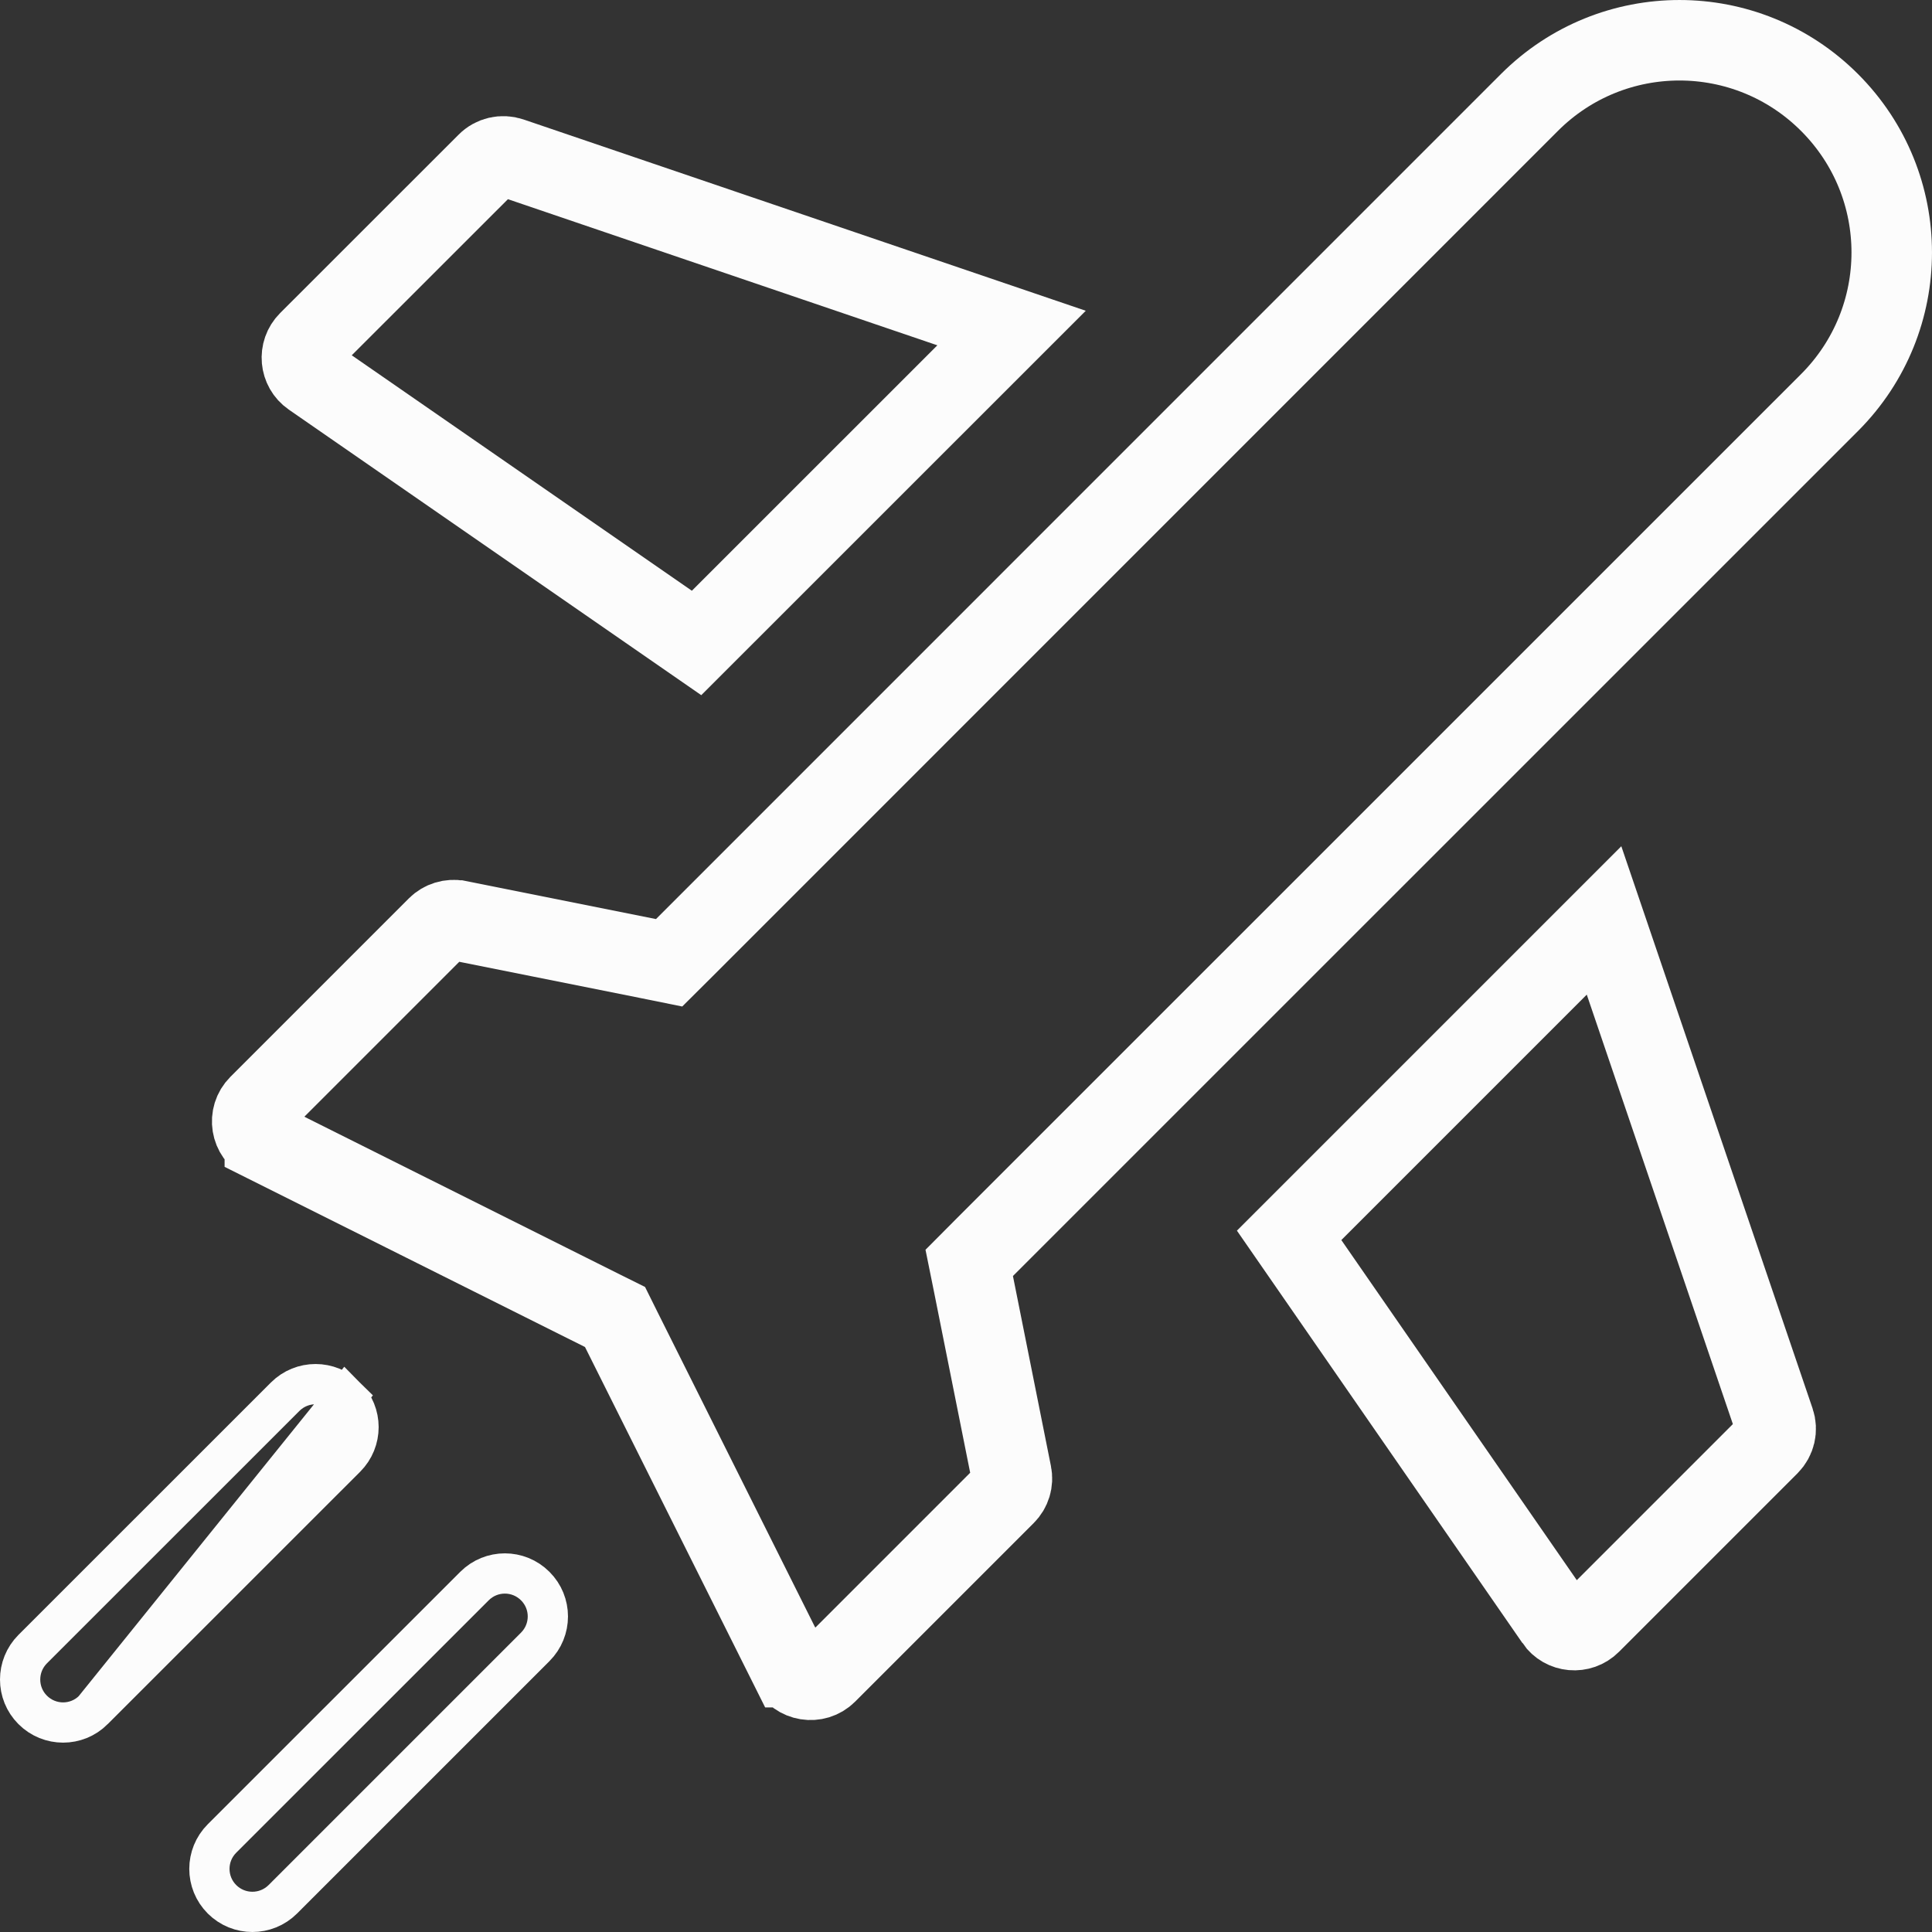 <svg width="24" height="24" viewBox="0 0 24 24" fill="none" xmlns="http://www.w3.org/2000/svg">
<rect x="0" y="0" width="24" height="24" fill="#333333" stroke="none"/>
<g clip-path="url(#clip0_541_1883)">
<path d="M22.043 17.657L22.043 17.657C22.078 17.759 22.052 17.872 21.975 17.949L21.975 17.949L19.758 20.166C19.633 20.292 19.424 20.273 19.324 20.128L19.324 20.127L16.014 15.346L19.926 11.434L22.043 17.657Z" stroke="#FCFCFC"/>
<path d="M3.872 4.677L3.872 4.677C3.727 4.577 3.708 4.368 3.833 4.243C3.833 4.243 3.833 4.243 3.833 4.243L6.051 2.026C6.051 2.026 6.051 2.026 6.051 2.026C6.127 1.949 6.241 1.923 6.344 1.958C6.344 1.958 6.344 1.958 6.344 1.958L12.566 4.075L8.653 7.987L3.872 4.677Z" stroke="#FCFCFC"/>
<path d="M8.05 11.907L8.312 11.96L8.502 11.771L18.999 1.273C20.03 0.242 21.697 0.243 22.727 1.273C23.758 2.304 23.757 3.97 22.727 5.001C22.727 5.001 22.727 5.001 22.727 5.001L12.229 15.498L12.04 15.688L12.093 15.95L12.565 18.311L12.565 18.311C12.584 18.403 12.555 18.5 12.487 18.567L10.27 20.784L10.269 20.785C10.134 20.92 9.902 20.884 9.815 20.71C9.815 20.71 9.814 20.71 9.814 20.71L7.714 16.509L7.64 16.36L7.491 16.286L3.29 14.186C3.29 14.185 3.29 14.185 3.29 14.185C3.116 14.098 3.079 13.867 3.216 13.73L3.216 13.73L5.433 11.513C5.433 11.513 5.433 11.513 5.433 11.513C5.499 11.447 5.596 11.417 5.69 11.435C5.69 11.435 5.69 11.435 5.691 11.435L8.05 11.907Z" stroke="#FCFCFC"/>
<path d="M1.161 21.241L1.161 21.241L4.297 18.106C4.297 18.106 4.297 18.106 4.297 18.106C4.506 17.897 4.506 17.559 4.297 17.351L1.161 21.241ZM1.161 21.241C0.953 21.45 0.615 21.45 0.406 21.241C0.198 21.033 0.198 20.695 0.406 20.486L3.542 17.351C3.751 17.142 4.089 17.142 4.297 17.351L1.161 21.241Z" stroke="#FCFCFC" stroke-width="0.5"/>
<path d="M6.649 19.703L6.649 19.703C6.858 19.911 6.858 20.249 6.649 20.458L3.513 23.594L3.513 23.594C3.304 23.802 2.967 23.802 2.758 23.594C2.549 23.385 2.549 23.047 2.758 22.838L5.894 19.703C6.103 19.494 6.44 19.494 6.649 19.703Z" stroke="#FCFCFC" stroke-width="0.5"/>
</g>
<defs>
<clipPath id="clip0_541_1883">
<rect width="24" height="24" fill="white"/>
</clipPath>
</defs>
</svg>
